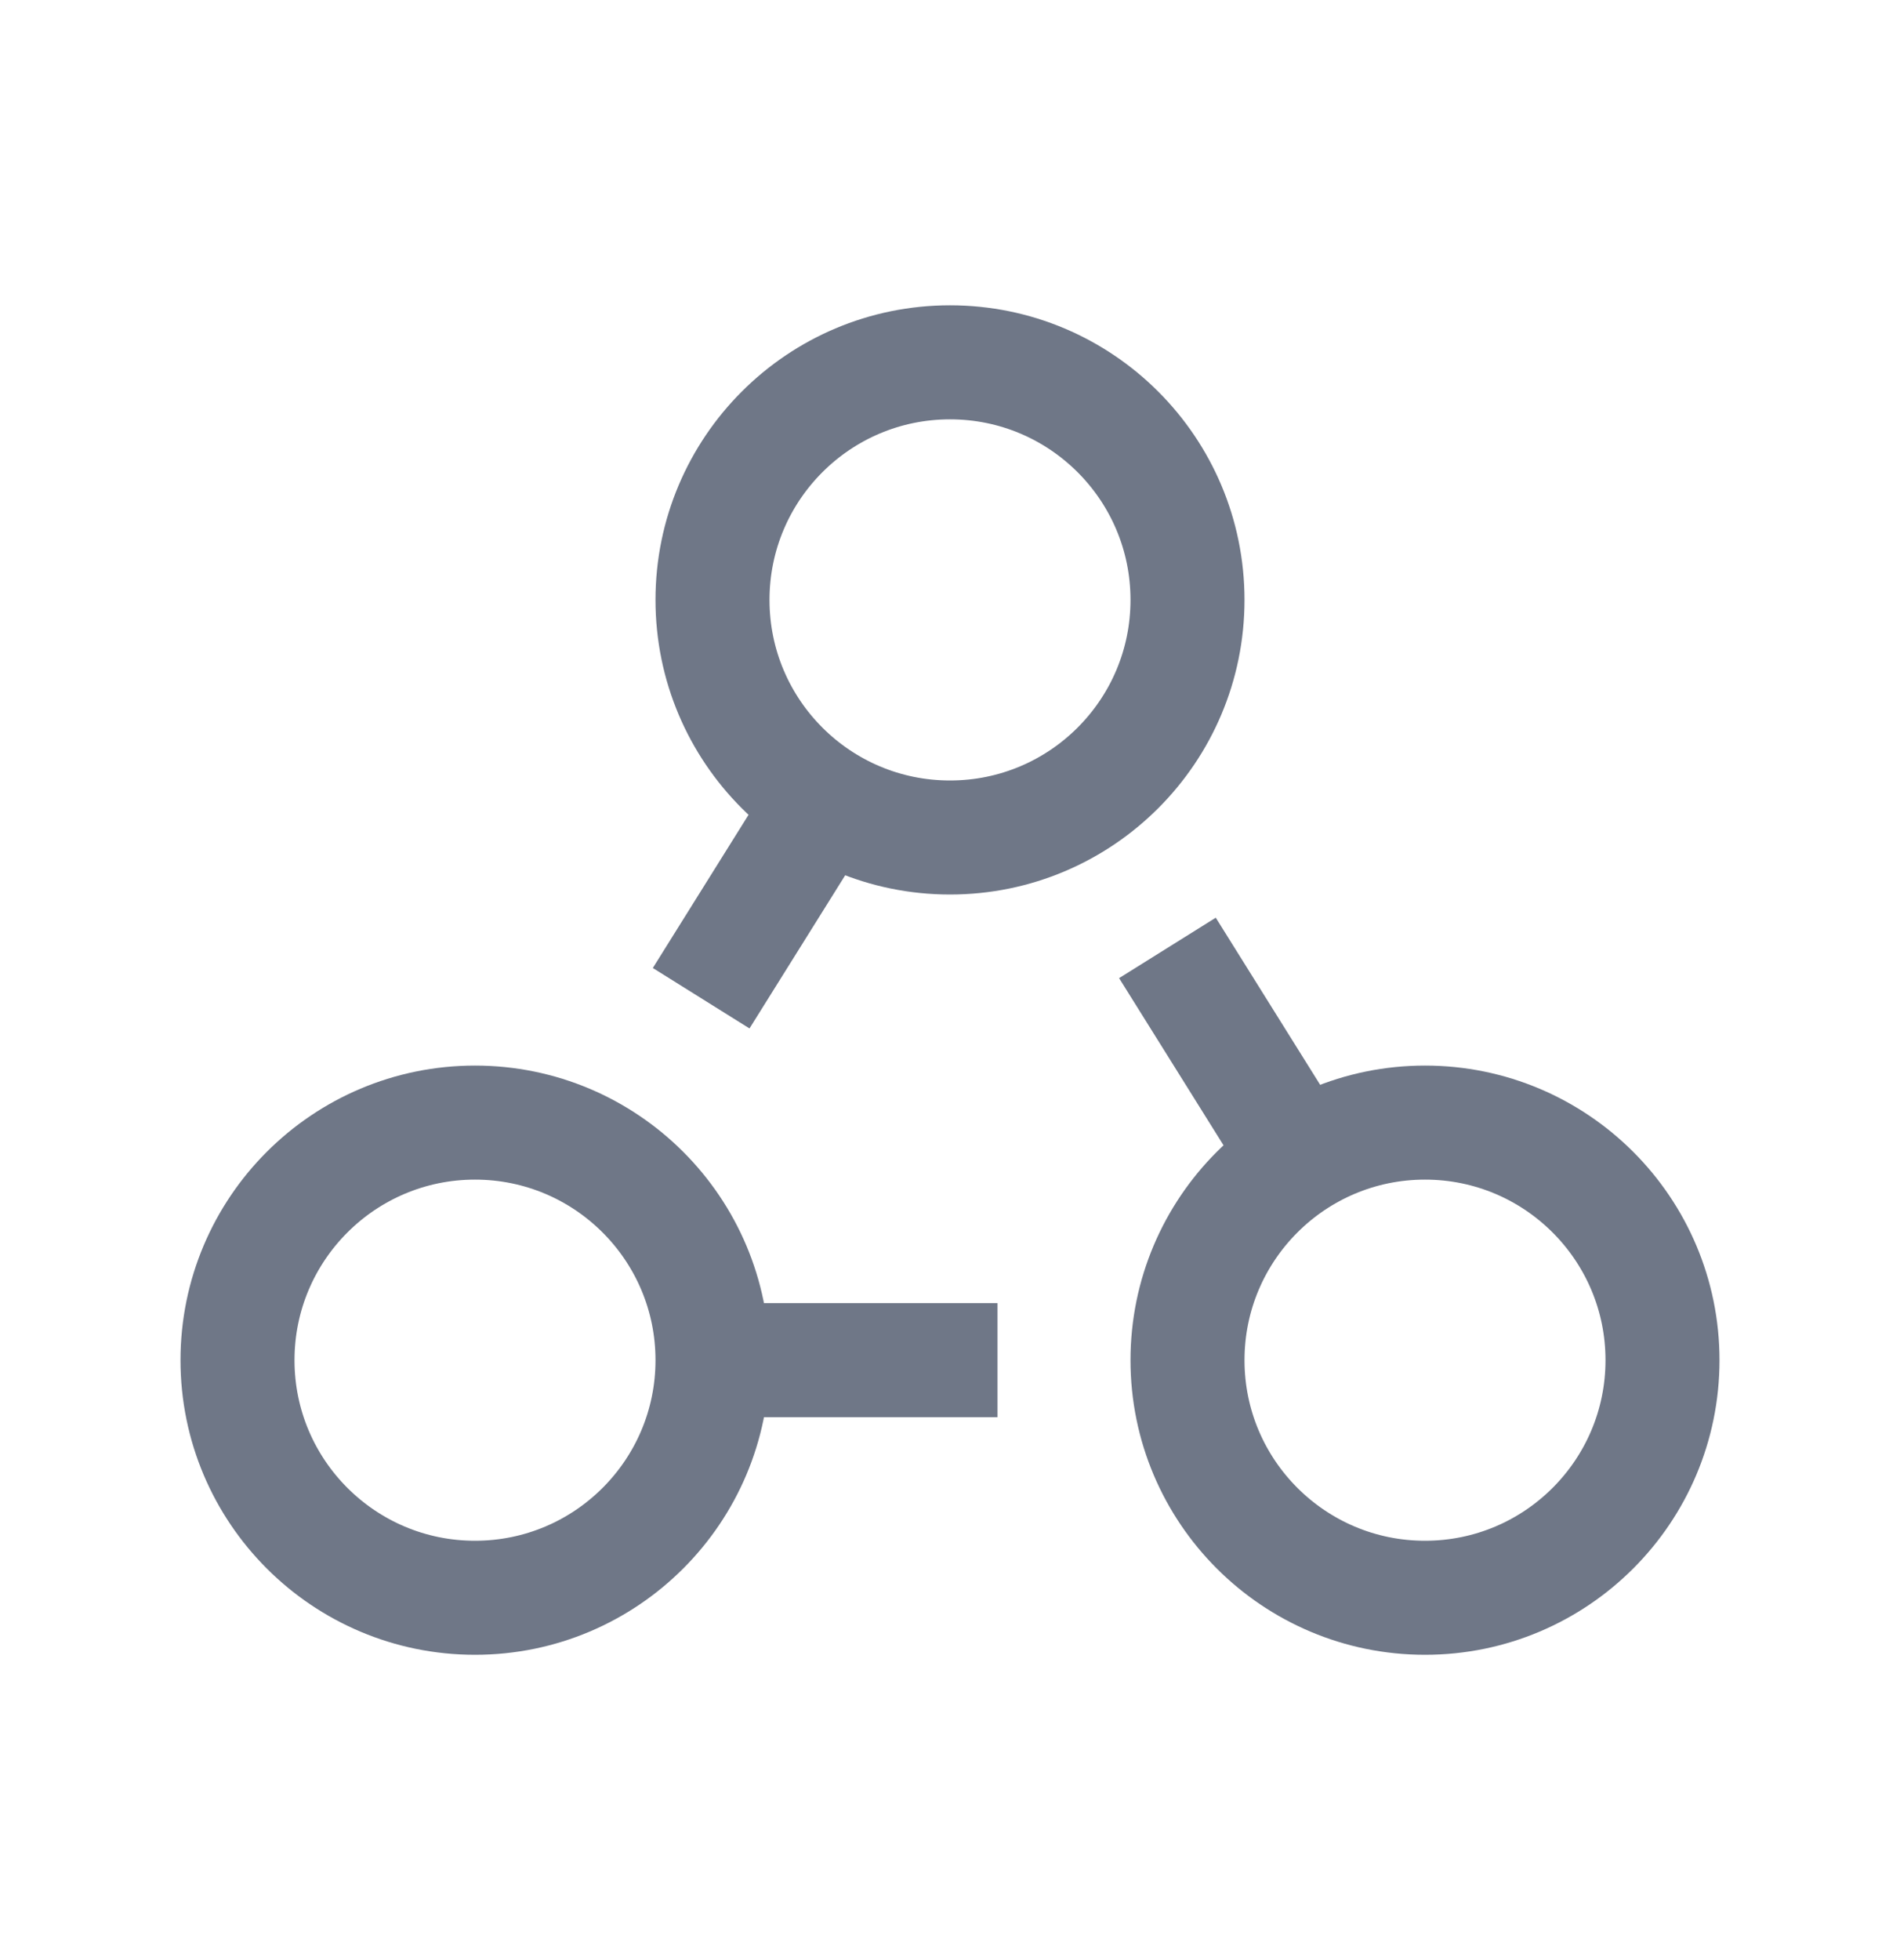 <svg width="32" height="33" viewBox="0 0 32 33" fill="none" xmlns="http://www.w3.org/2000/svg">
<path d="M16.8 22.9H12" stroke="#6F7787" stroke-width="1.92" stroke-miterlimit="10"/>
<path d="M21.881 19.51L19.662 15.959" stroke="#6F7787" stroke-width="1.92" stroke-miterlimit="10"/>
<path d="M13.881 13.491L11.809 16.806" stroke="#6F7787" stroke-width="1.92" stroke-miterlimit="10"/>
<path d="M8 26.9C10.209 26.9 12 25.109 12 22.9C12 20.691 10.209 18.9 8 18.9C5.791 18.9 4 20.691 4 22.9C4 25.109 5.791 26.9 8 26.9Z" stroke="#6F7787" stroke-width="1.92" stroke-miterlimit="10" stroke-linecap="square"/>
<path d="M24 26.9C26.209 26.9 28 25.109 28 22.9C28 20.691 26.209 18.9 24 18.9C21.791 18.9 20 20.691 20 22.9C20 25.109 21.791 26.9 24 26.9Z" stroke="#6F7787" stroke-width="1.92" stroke-miterlimit="10" stroke-linecap="square"/>
<path d="M16 14.1C18.209 14.1 20 12.309 20 10.1C20 7.891 18.209 6.1 16 6.1C13.791 6.1 12 7.891 12 10.1C12 12.309 13.791 14.1 16 14.1Z" stroke="#6F7787" stroke-width="1.92" stroke-miterlimit="10" stroke-linecap="square"/>
</svg>
